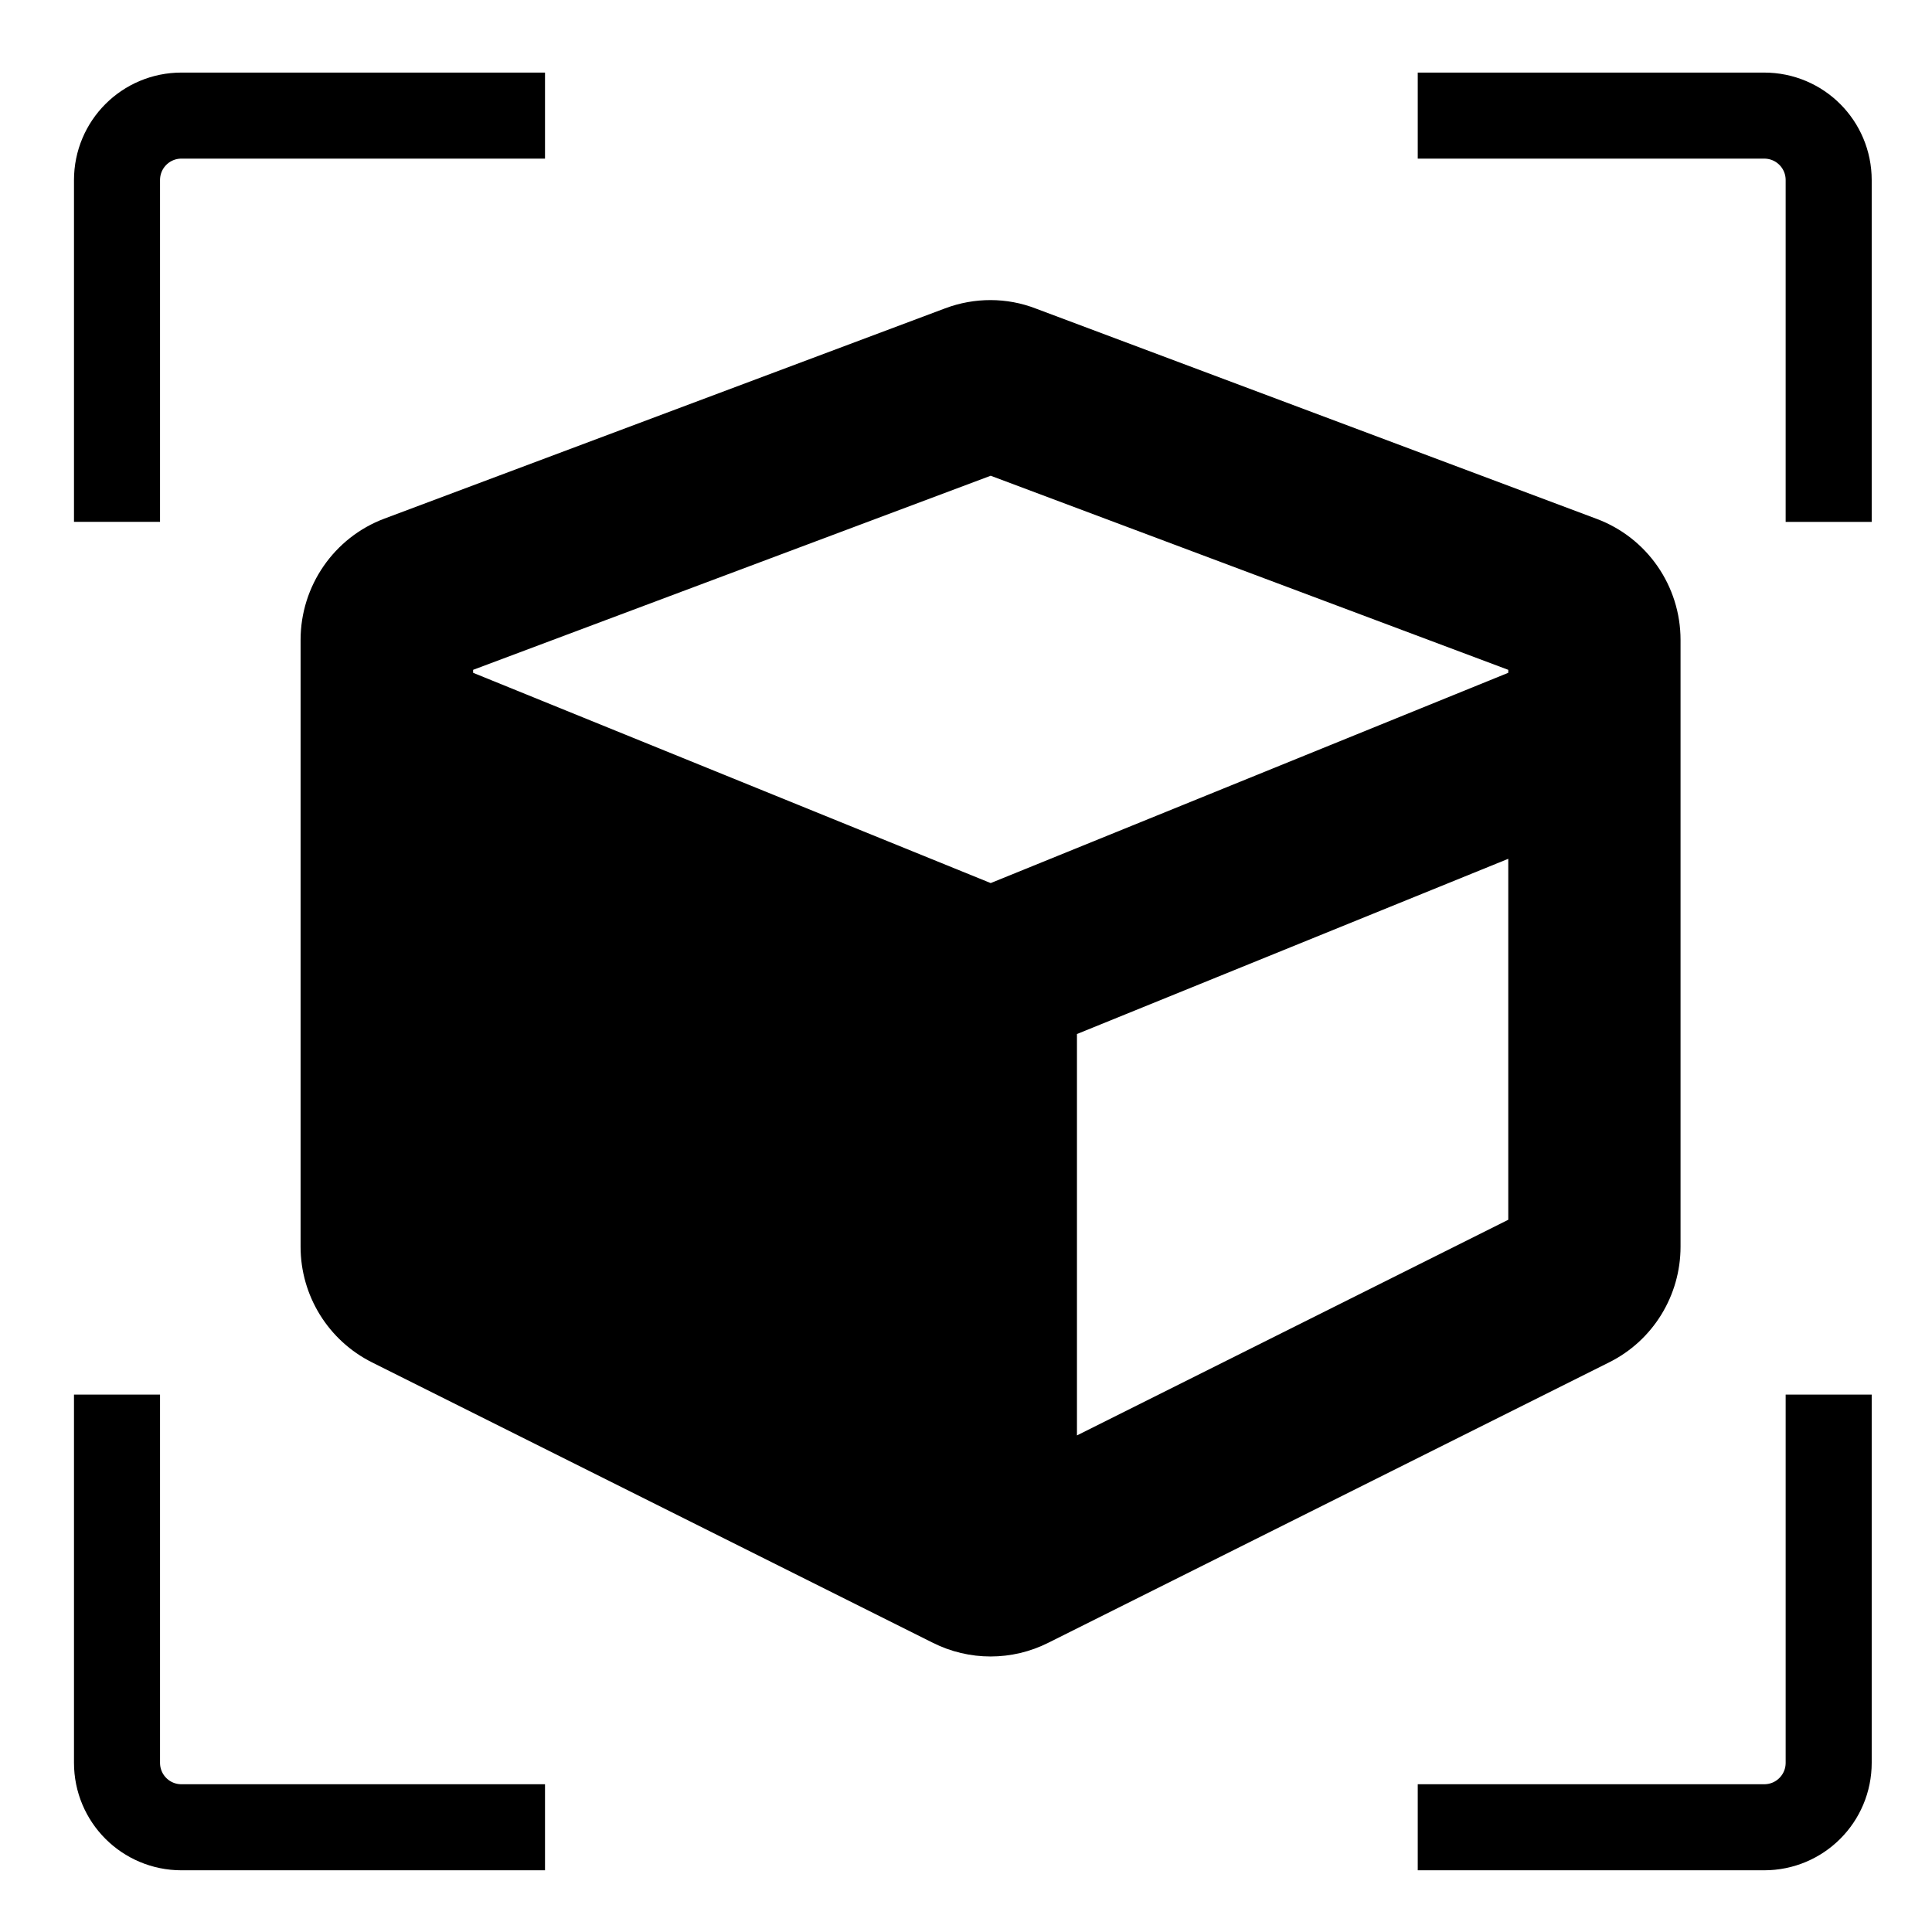 <?xml version="1.0" encoding="UTF-8" standalone="no"?>
<svg
   xmlns:dc="http://purl.org/dc/elements/1.1/"
   xmlns:cc="http://creativecommons.org/ns#"
   xmlns:rdf="http://www.w3.org/1999/02/22-rdf-syntax-ns#"
   xmlns:svg="http://www.w3.org/2000/svg"
   xmlns="http://www.w3.org/2000/svg"
   xmlns:sodipodi="http://sodipodi.sourceforge.net/DTD/sodipodi-0.dtd"
   xmlns:inkscape="http://www.inkscape.org/namespaces/inkscape"
   viewBox="0 0 512 512"
   id="svg2"
   version="1.1"
   inkscape:version="0.91 r13725"
   sodipodi:docname="zoom_scene_extents.bw.svg">
  <defs
     id="defs8" />
  <sodipodi:namedview
     pagecolor="#ffffff"
     bordercolor="#666666"
     borderopacity="1"
     objecttolerance="10"
     gridtolerance="10"
     guidetolerance="10"
     inkscape:pageopacity="0"
     inkscape:pageshadow="2"
     inkscape:window-width="1920"
     inkscape:window-height="1142"
     id="namedview6"
     showgrid="false"
     inkscape:zoom="0.921875"
     inkscape:cx="260.33898"
     inkscape:cy="378.72497"
     inkscape:window-x="0"
     inkscape:window-y="0"
     inkscape:window-maximized="1"
     inkscape:current-layer="svg2" />
  <path
     style="color:#000000;display:inline;overflow:visible;visibility:visible;opacity:1;fill:none;fill-opacity:1;fill-rule:nonzero;stroke:#000000;stroke-width:22.804;stroke-linecap:butt;stroke-linejoin:miter;stroke-miterlimit:4;stroke-dasharray:none;stroke-dashoffset:0;stroke-opacity:1;marker:none;marker-start:none;marker-mid:none;marker-end:none;enable-background:accumulate"
     d="m 31.009,138.301 0,-90.563 c 0,-9.475 7.628,-17.103 17.103,-17.103 l 0,0 96.321,0"
     id="path4184"
     inkscape:connector-curvature="0" />
  <path
     style="color:#000000;display:inline;overflow:visible;visibility:visible;opacity:1;fill:none;fill-opacity:1;fill-rule:nonzero;stroke:#000000;stroke-width:22.804;stroke-linecap:butt;stroke-linejoin:miter;stroke-miterlimit:4;stroke-dasharray:none;stroke-dashoffset:0;stroke-opacity:1;marker:none;marker-start:none;marker-mid:none;marker-end:none;enable-background:accumulate"
     d="m 144.433,484.246 -96.321,0 c -9.475,0 -17.103,-7.628 -17.103,-17.103 l -1e-6,-97.557"
     id="path4180"
     inkscape:connector-curvature="0" />
  <path
     style="color:#000000;display:inline;overflow:visible;visibility:visible;opacity:1;fill:none;fill-opacity:1;fill-rule:nonzero;stroke:#000000;stroke-width:22.804;stroke-linecap:butt;stroke-linejoin:miter;stroke-miterlimit:4;stroke-dasharray:none;stroke-dashoffset:0;stroke-opacity:1;marker:none;marker-start:none;marker-mid:none;marker-end:none;enable-background:accumulate"
     d="m 484.619,369.585 0,97.557 c 0,9.475 -7.628,17.103 -17.103,17.103 l -91.798,0"
     id="path4176"
     inkscape:connector-curvature="0" />
  <path
     style="color:#000000;display:inline;overflow:visible;visibility:visible;opacity:1;fill:none;fill-opacity:1;fill-rule:nonzero;stroke:#000000;stroke-width:22.804;stroke-linecap:butt;stroke-linejoin:miter;stroke-miterlimit:4;stroke-dasharray:none;stroke-dashoffset:0;stroke-opacity:1;marker:none;marker-start:none;marker-mid:none;marker-end:none;enable-background:accumulate"
     d="m 375.717,30.636 91.798,0 c 9.475,0 17.103,7.628 17.103,17.103 l 0,90.563"
     id="path4172"
     inkscape:connector-curvature="0" />
  <path
     inkscape:connector-curvature="0"
     d="M 250.471,81.713 101.876,137.436 c -13.359,5.001 -22.218,17.86 -22.218,32.148 l 0,160.811 c 0,13.002 7.358,24.861 18.932,30.648 l 148.595,74.297 c 9.644,4.858 21.003,4.858 30.648,0 l 148.595,-74.297 c 11.645,-5.787 18.932,-17.717 18.932,-30.648 l 0,-160.811 c 0,-14.288 -8.859,-27.076 -22.218,-32.076 L 274.546,81.785 c -7.715,-3 -16.288,-3 -24.075,-0.071 z m 12.073,44.364 137.164,51.437 0,0.786 -137.164,55.723 -137.164,-55.723 0,-0.786 137.164,-51.437 z m 22.861,254.325 0,-106.374 114.303,-46.436 0,95.658 -114.303,57.152 z"
     id="path4" />
</svg>
